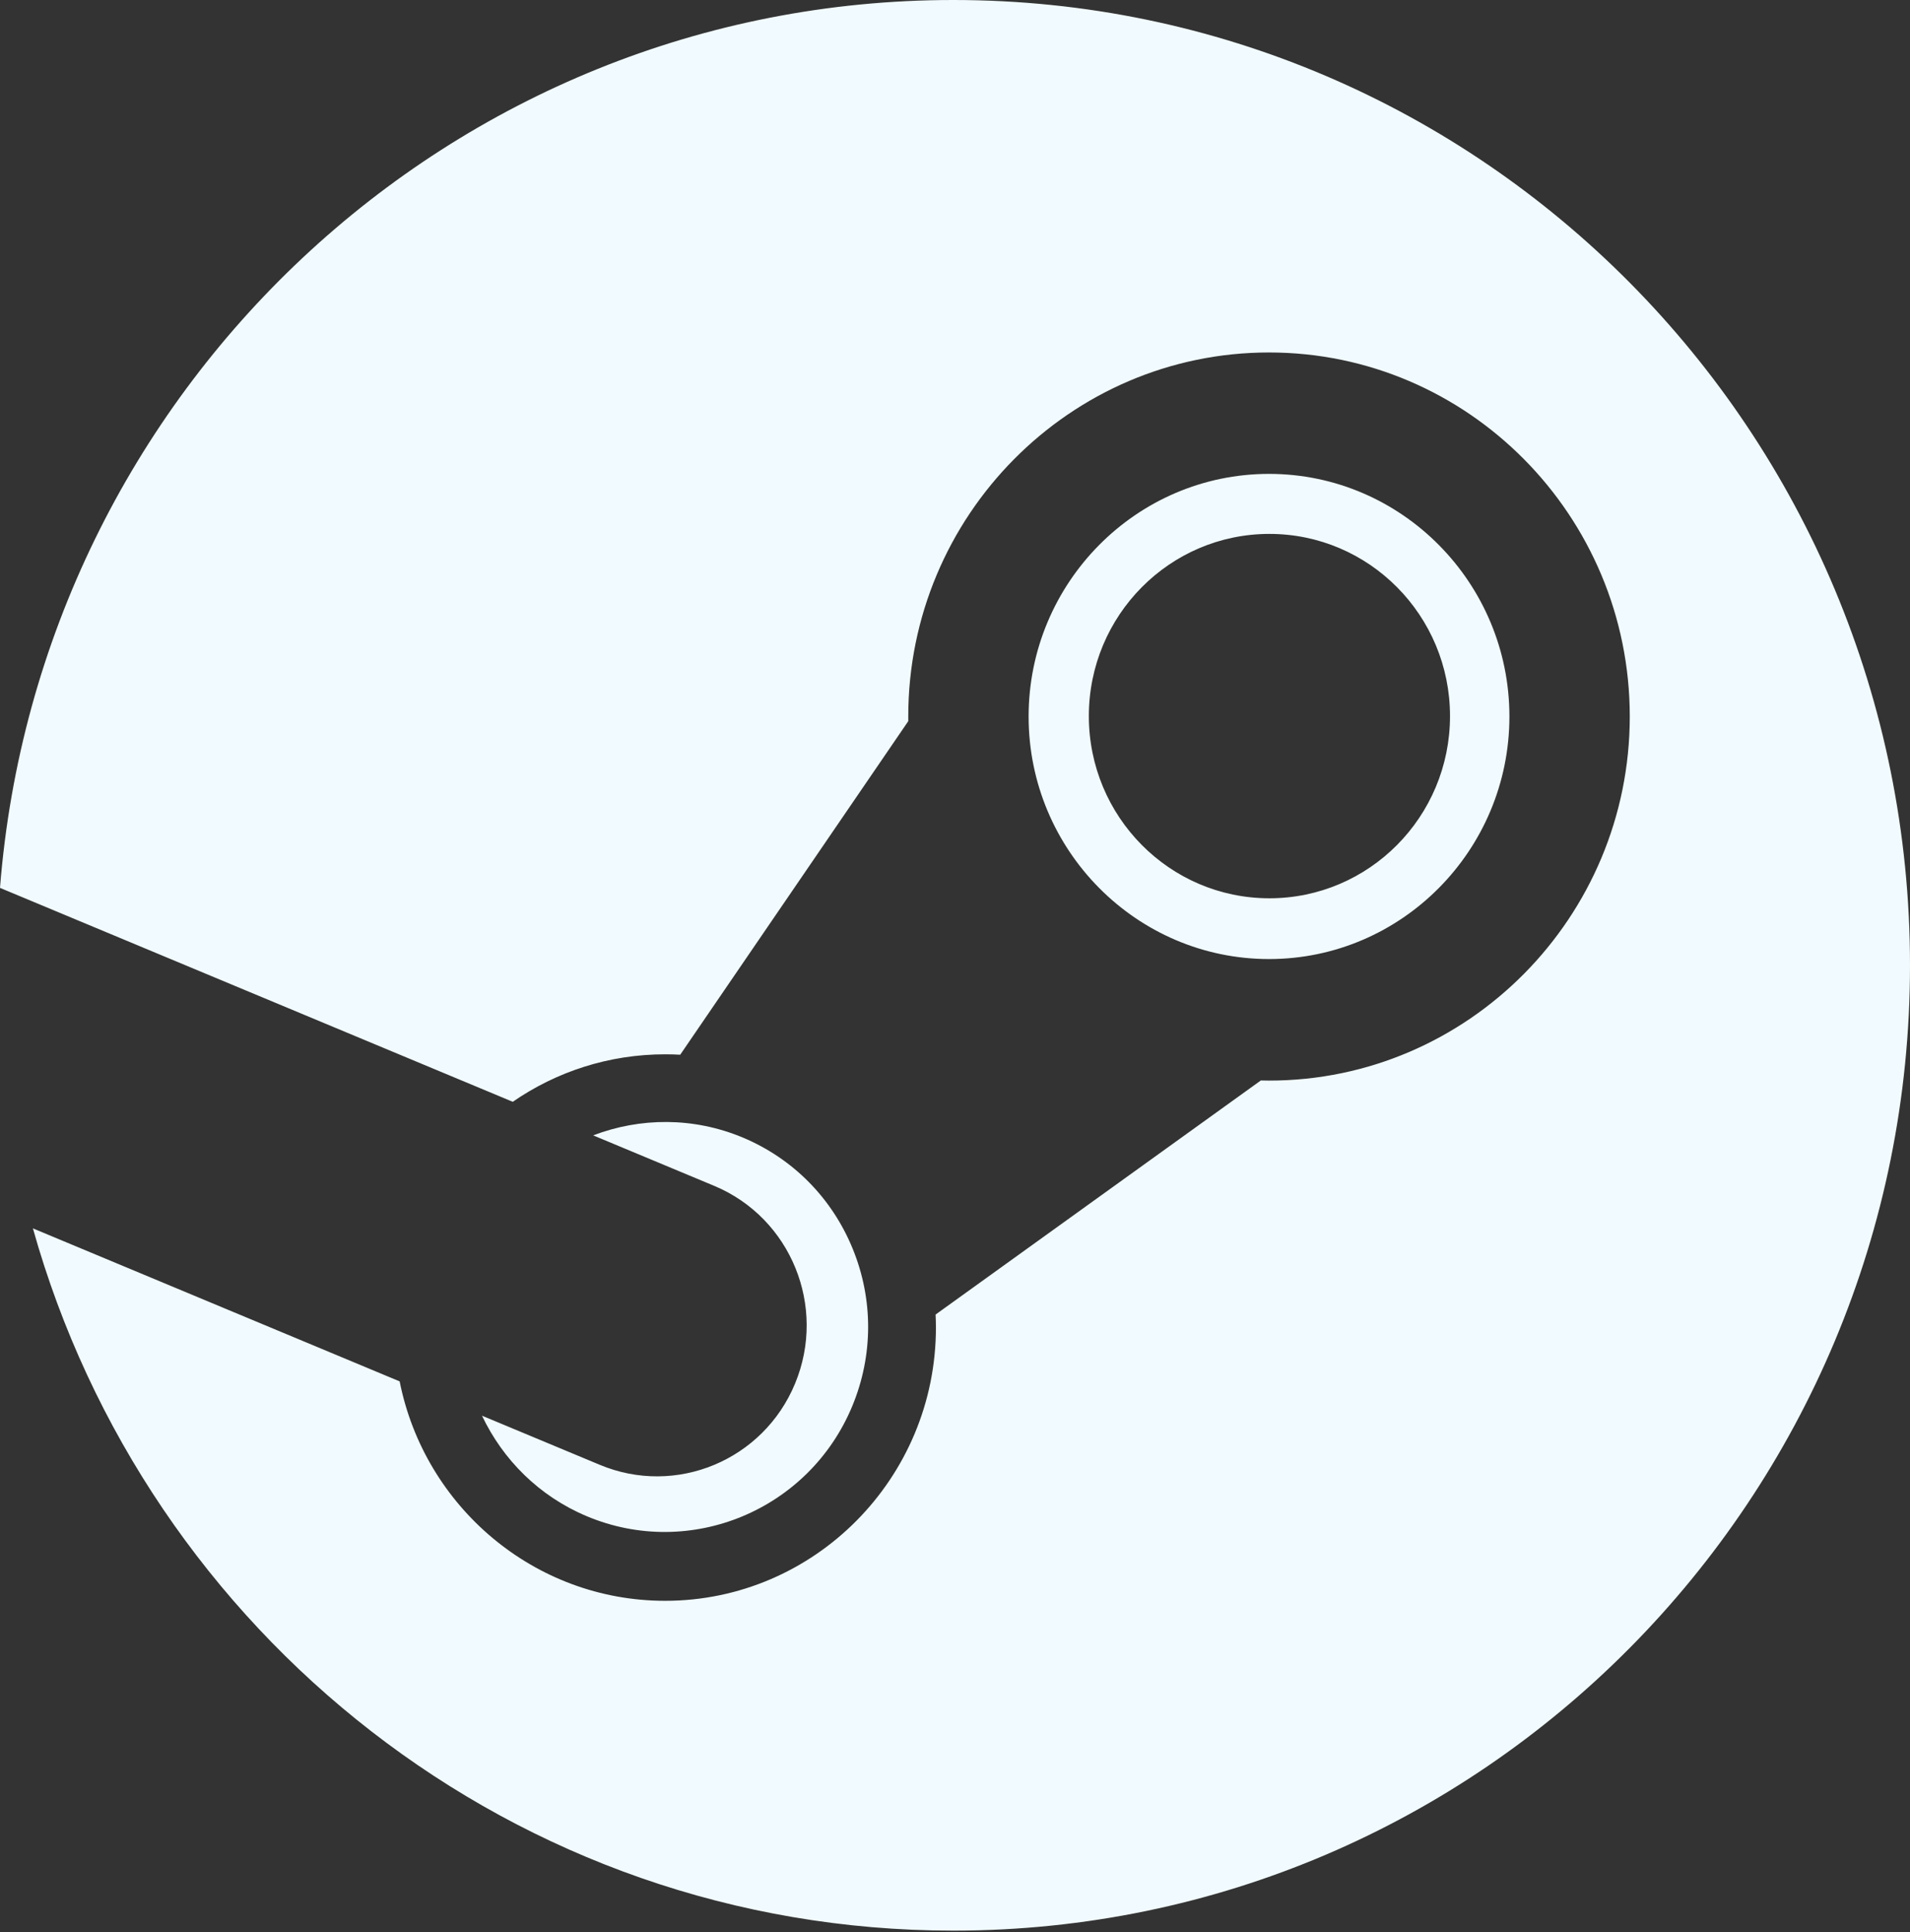 <?xml version="1.0" encoding="UTF-8" standalone="no"?>
<!DOCTYPE svg PUBLIC "-//W3C//DTD SVG 1.1//EN" "http://www.w3.org/Graphics/SVG/1.1/DTD/svg11.dtd">
<svg width="100%" height="100%" viewBox="0 0 256 259" version="1.1" xmlns="http://www.w3.org/2000/svg" xmlns:xlink="http://www.w3.org/1999/xlink" xml:space="preserve" xmlns:serif="http://www.serif.com/" style="fill-rule:evenodd;clip-rule:evenodd;stroke-linejoin:round;stroke-miterlimit:2;">
    <rect x="0" y="0" width="256" height="259" fill="#333333" stroke="none"/>
    <g>
        <path d="M127.779,0C60.42,0 5.24,52.412 0,119.014L68.724,147.688C74.545,143.666 81.585,141.322 89.15,141.322C89.832,141.322 90.506,141.341 91.17,141.378L121.736,96.669L121.736,96.042C121.736,69.139 143.426,47.246 170.089,47.246C196.751,47.246 218.441,69.139 218.441,96.042C218.441,122.944 196.751,144.846 170.089,144.846C169.719,144.846 169.36,144.837 168.991,144.828L125.398,176.205C125.426,176.787 125.444,177.368 125.444,177.94C125.444,198.144 109.161,214.576 89.15,214.576C71.584,214.576 56.887,201.918 53.566,185.164L4.41,164.654C19.633,218.967 69.083,258.786 127.779,258.786C198.597,258.786 256,200.848 256,129.393C256,57.929 198.597,0 127.779,0ZM80.352,196.332L64.603,189.764C67.39,195.631 72.224,200.539 78.636,203.233C92.493,209.064 108.472,202.431 114.248,188.435C117.043,181.663 117.062,174.19 114.294,167.4C111.526,160.61 106.295,155.314 99.588,152.491C92.918,149.696 85.777,149.797 79.503,152.187L95.778,158.977C106,163.276 110.834,175.122 106.572,185.437C102.319,195.751 90.574,200.632 80.352,196.332ZM202.309,96.042C202.309,78.117 187.852,63.521 170.092,63.521C152.323,63.521 137.866,78.117 137.866,96.042C137.866,113.968 152.323,128.554 170.092,128.554C187.852,128.554 202.309,113.968 202.309,96.042ZM145.939,95.987C145.939,82.499 156.779,71.566 170.138,71.566C183.507,71.566 194.347,82.499 194.347,95.987C194.347,109.475 183.507,120.408 170.138,120.408C156.779,120.408 145.939,109.475 145.939,95.987Z" style="fill:rgb(241,250,255);fill-rule:nonzero;"/>
    </g>
</svg>
